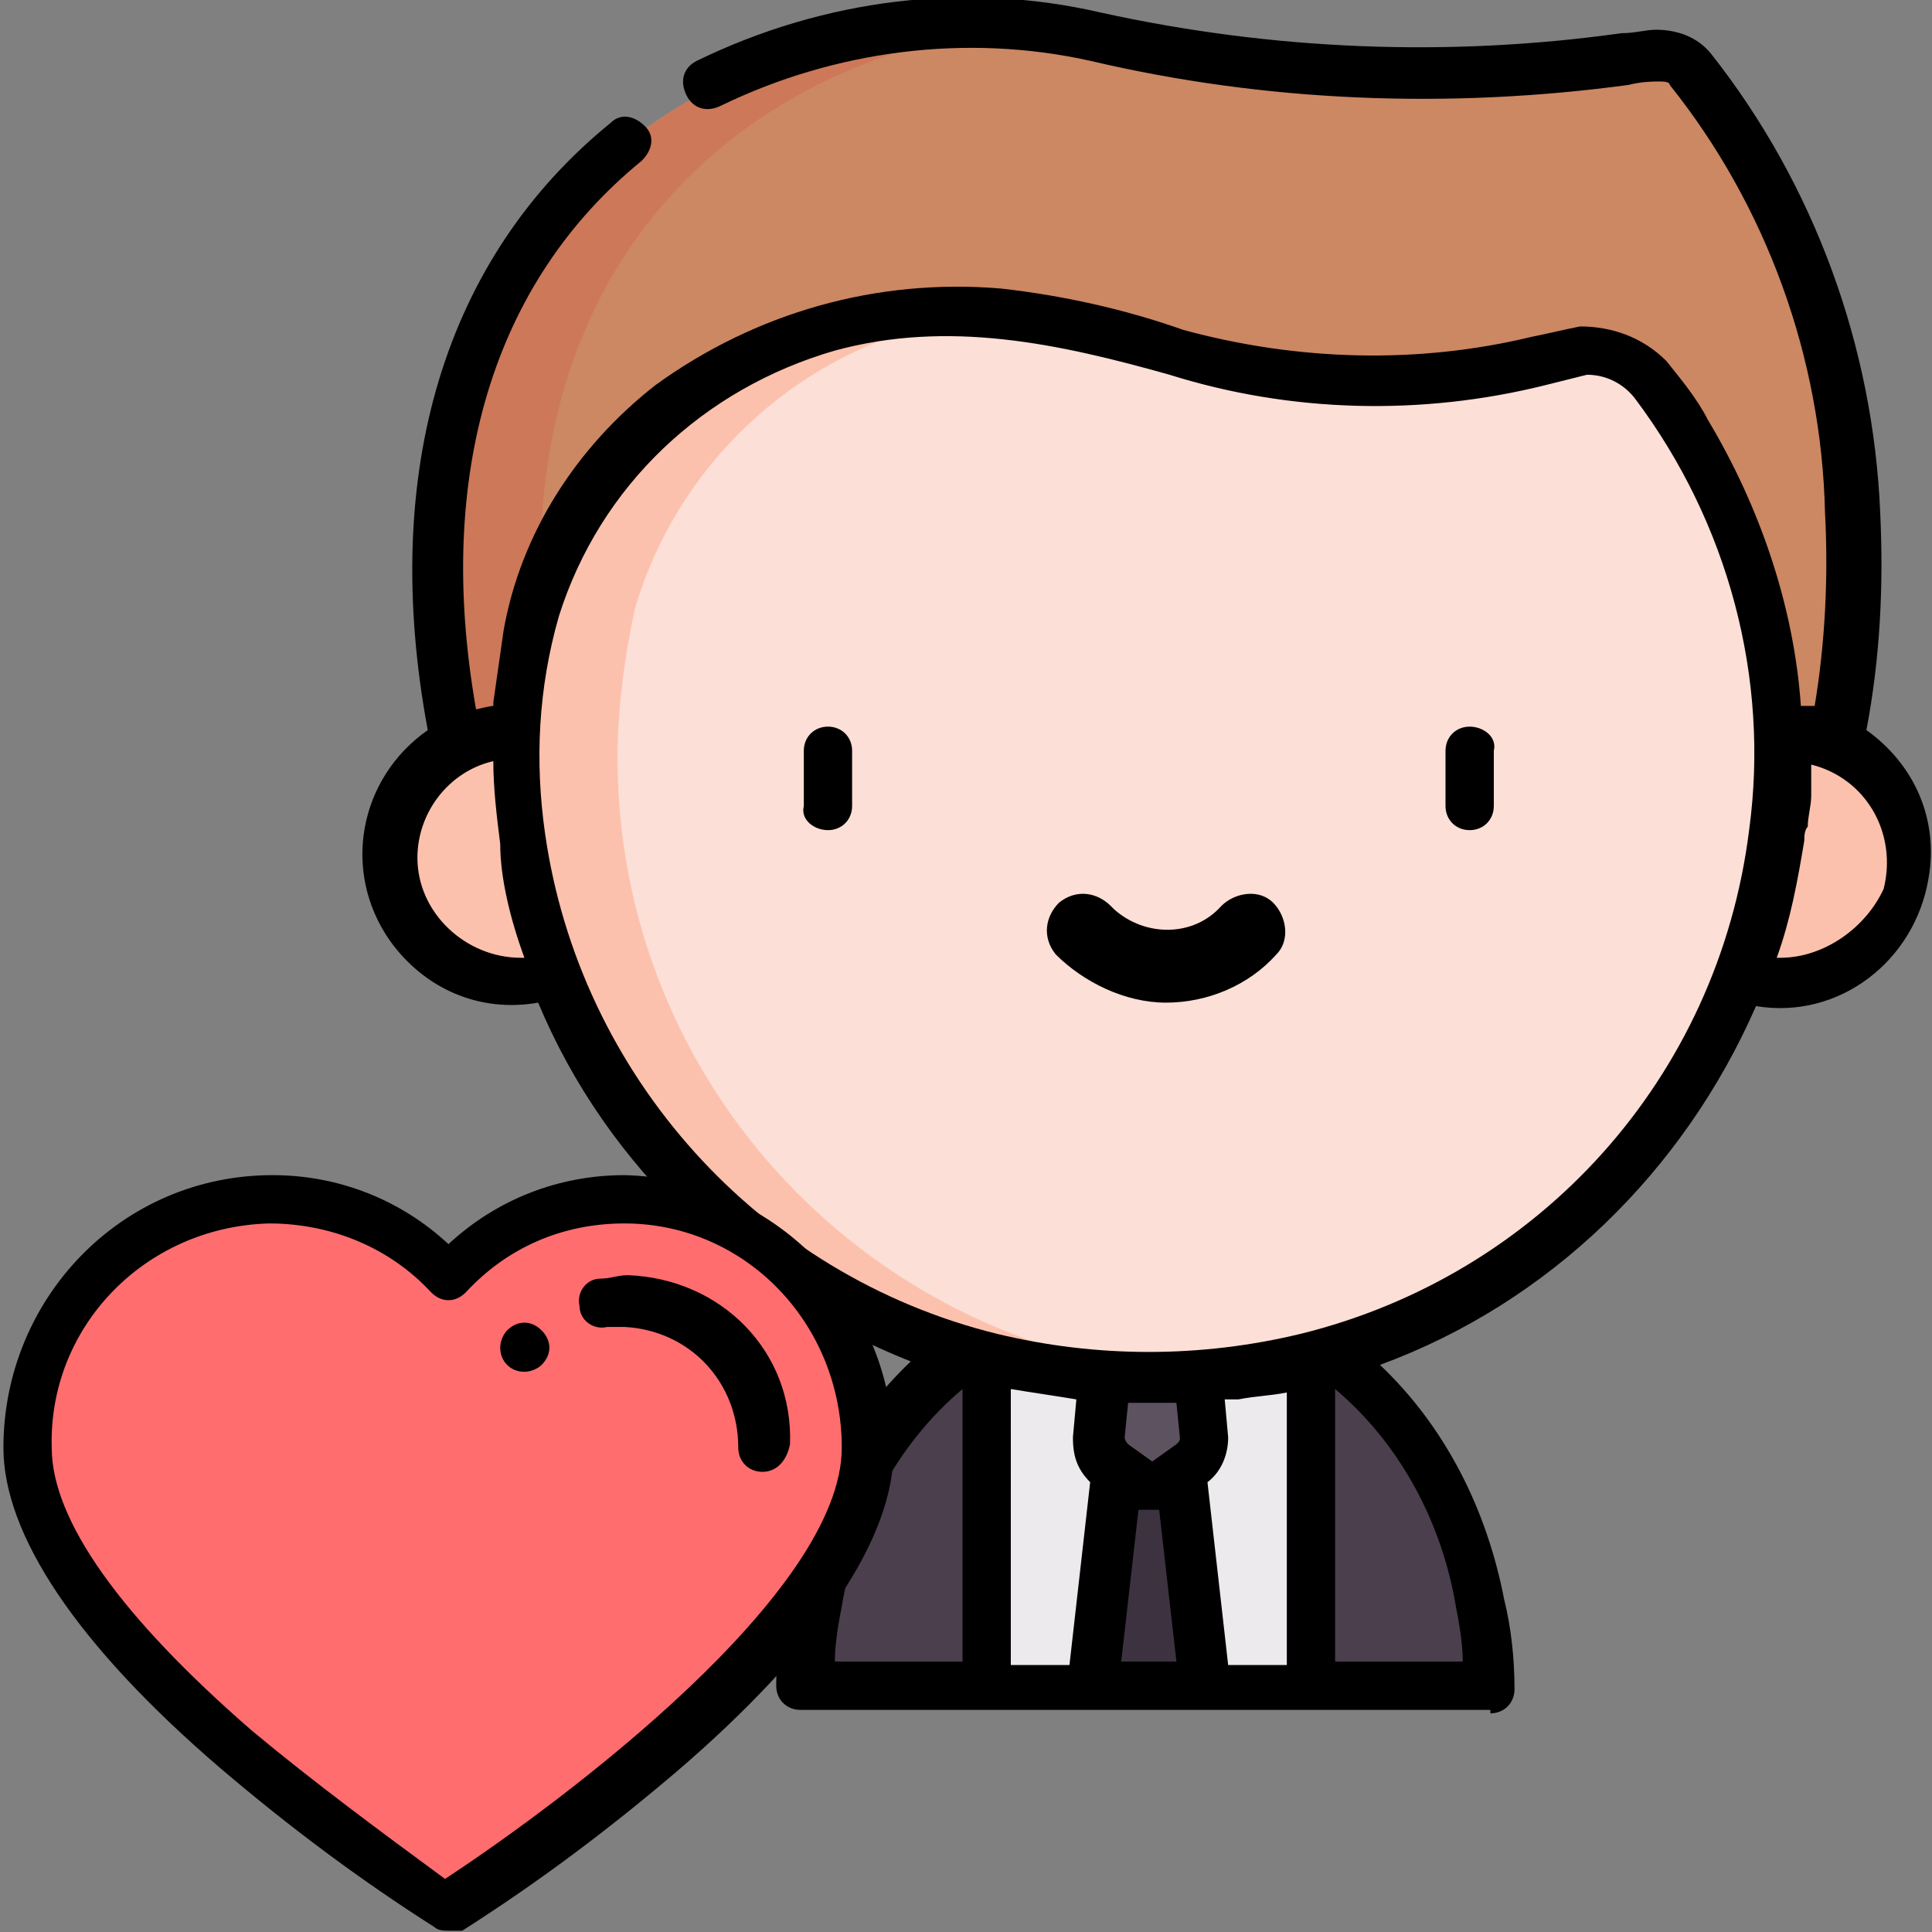<?xml version="1.0" encoding="utf-8"?>
<!-- Generator: Adobe Illustrator 22.1.0, SVG Export Plug-In . SVG Version: 6.00 Build 0)  -->
<svg version="1.1" id="Layer_1" xmlns="http://www.w3.org/2000/svg" xmlns:xlink="http://www.w3.org/1999/xlink" x="0px" y="0px"
	 viewBox="0 0 56 56" style="enable-background:new 0 0 56 56;" xml:space="preserve">
<rect x="0" y="0" width="56" height="56" fill="#808080" stroke="none"/>
<style type="text/css">
	.st0{fill:#4B3F4E;}
	.st1{fill:#CC8763;}
	.st2{fill:#CD7859;}
	.st3{fill:#ECEAEC;}
	.st4{fill:#3D3340;}
	.st5{fill:#5D5360;}
	.st6{fill:#FCC1AD;}
	.st7{fill:#FCDFD6;}
	.st8{fill:#FF6D6F;}
</style>
<g id="Group_231" transform="translate(-1116 -1157)">
	<g id="man-3" transform="translate(1031.599 1207.962)">
		<g id="Group_157-3">
			<path id="Path_317-3" class="st0" d="M113-11.7h-0.6c-2.3,1.8-3.9,4.3-4.3,7.2c-0.2,0.8-0.2,1.6-0.2,2.5h5.2l1.9-4.5L113-11.7z"
				/>
			<path id="Path_318-3" class="st0" d="M127.3-4.5c-0.5-2.9-2-5.4-4.3-7.2h-0.6v0.3l-1.8,5l1.8,4.2v0.2h5.2
				C127.6-2.9,127.5-3.7,127.3-4.5z"/>
			<path id="Path_319-3" class="st1" d="M133.5-48.9c-0.2-0.3-0.6-0.4-1-0.4c-5.4,0.9-10.9,0.7-16.3-0.5c-10-2.2-22.8,4.9-18.1,22.2
				l1.3,1.4H136l1.7-3.2C137.7-29.4,140.4-40.6,133.5-48.9z"/>
			<path id="Path_320-3" class="st2" d="M114.1-50.2c-9.5-0.8-20.3,6.5-15.9,22.6l1.3,1.4h2.9l-1.3-1.4
				C97.1-42.1,105.4-49.4,114.1-50.2z"/>
			<path id="Path_321-3" class="st3" d="M113-11.7v9.7h3.1l1.6-1l1.5,1h3.1v-9.7H113z"/>
			<path id="Path_322-3" class="st4" d="M119.3-2.1l-0.7-6.3h-1.8l-0.7,6.3H119.3z"/>
			<path id="Path_323-3" class="st5" d="M119.1-12h-2.7l-0.2,2.7c0,0.3,0.1,0.6,0.4,0.8l0.7,0.5c0.2,0.2,0.6,0.2,0.8,0l0.7-0.5
				c0.3-0.2,0.4-0.5,0.4-0.8L119.1-12z"/>
			<circle id="Ellipse_19-3" class="st6" cx="136" cy="-26.2" r="3.7"/>
			<path id="Path_324-3" class="st7" d="M132.4-39.8c-0.6-0.8-1.7-1.2-2.7-0.9c-3.9,1.1-8.1,1-12-0.3c-8.5-2.9-15.9,1-17.8,7.7
				c-0.2,0.9-0.4,1.8-0.5,2.7c0,0.2,0,0.5,0,0.7l0,0c0,0.3,0,0.6,0,0.9c0.2,10.1,8.5,18.2,18.7,18c0,0,0,0,0,0
				c9.9-0.2,17.9-8.1,18-18C136.1-32.9,134.8-36.7,132.4-39.8z"/>
			<path id="Path_325-3" class="st6" d="M102.3-29c0-1.4,0.2-2.9,0.5-4.3c1.4-4.8,5.7-8.3,10.8-8.6c-6.7-0.6-12.1,3.1-13.7,8.6
				c-0.3,1.1-0.5,2.3-0.5,3.4c-2,0-3.7,1.7-3.7,3.7c0,2,1.7,3.7,3.7,3.7c0.4,0,0.8-0.1,1.1-0.2c2.7,7.1,9.6,11.8,17.2,11.7
				c0.5,0,1,0,1.5-0.1C109.7-11.7,102.3-19.5,102.3-29z"/>
		</g>
		<g id="Group_158-3">
			<path id="Path_327-3" d="M127-29.9c-0.4,0-0.7,0.3-0.7,0.7v1.6c0,0.4,0.3,0.7,0.7,0.7l0,0c0.4,0,0.7-0.3,0.7-0.7v-1.6
				C127.8-29.6,127.4-29.9,127-29.9z"/>
			<path id="Path_328-3" d="M108.4-26.9c0.4,0,0.7-0.3,0.7-0.7v-1.6c0-0.4-0.3-0.7-0.7-0.7c-0.4,0-0.7,0.3-0.7,0.7c0,0,0,0,0,0l0,0
				v1.6C107.6-27.2,108-26.9,108.4-26.9z"/>
			<path id="Path_329-3" d="M118.2-21.9c1.2,0,2.4-0.5,3.2-1.4c0.4-0.4,0.3-1.1-0.1-1.5c-0.4-0.4-1.1-0.3-1.5,0.1
				c-0.8,0.9-2.2,0.9-3.1,0.1c0,0-0.1-0.1-0.1-0.1c-0.4-0.4-1-0.5-1.5-0.1c-0.4,0.4-0.5,1-0.1,1.5l0,0
				C115.8-22.5,117-21.9,118.2-21.9z"/>
			<path id="Path_330-3" d="M127.6-1.3c0.4,0,0.7-0.3,0.7-0.7l0,0c0-0.9-0.1-1.8-0.3-2.6c-0.5-2.6-1.7-5-3.6-6.8
				c4.9-1.8,8.8-5.6,10.9-10.4c2.4,0.4,4.6-1.3,5-3.7c0.3-1.7-0.4-3.3-1.8-4.3c0.4-2.1,0.5-4.2,0.4-6.3c-0.2-4.8-1.9-9.5-4.9-13.3
				c-0.4-0.5-1-0.7-1.6-0.7c-0.3,0-0.6,0.1-1,0.1c-5,0.7-10.1,0.5-15.1-0.6c-3.9-0.9-8-0.4-11.7,1.4c-0.4,0.2-0.5,0.6-0.3,1
				c0.2,0.4,0.6,0.5,1,0.3c3.3-1.6,7.1-2.1,10.7-1.3c5.1,1.2,10.4,1.4,15.6,0.7c0.4-0.1,0.7-0.1,0.9-0.1c0.1,0,0.3,0,0.3,0.1
				c2.8,3.5,4.4,7.9,4.5,12.4c0.1,1.9,0,3.8-0.3,5.6l0,0c-0.1,0-0.1,0-0.2,0l0,0c-0.1,0-0.1,0-0.2,0c-0.2-2.9-1.2-5.8-2.7-8.3
				c-0.3-0.6-0.8-1.2-1.2-1.7c-0.7-0.7-1.6-1-2.5-1c-0.5,0.1-0.9,0.2-1.4,0.3c-3.3,0.8-6.8,0.7-10.1-0.2l0,0c-1.7-0.6-3.5-1-5.3-1.2
				c-3.6-0.3-7.1,0.7-10,2.8c-2.3,1.8-3.9,4.3-4.4,7.1c-0.1,0.7-0.2,1.4-0.3,2.1c0,0,0,0.1,0,0.1c-0.1,0-0.5,0.1-0.5,0.1
				c-1.2-6.8,0.5-12.4,4.8-15.9c0.3-0.3,0.4-0.7,0.1-1c-0.3-0.3-0.7-0.4-1-0.1c-4.8,3.9-6.7,10.1-5.3,17.6c-2,1.4-2.5,4.1-1.1,6.1
				c0,0,0,0,0,0c1,1.4,2.6,2.1,4.3,1.8c2,4.8,6,8.5,10.8,10.4c-1.9,1.8-3.1,4.2-3.6,6.8c-0.2,0.9-0.3,1.7-0.3,2.6
				c0,0.4,0.3,0.7,0.7,0.7H127.6L127.6-1.3z M99.6-23.2h-0.1c-1.6,0-3-1.3-3-2.9c0,0,0,0,0,0c0-1.3,0.9-2.5,2.2-2.8v0
				c0,0.8,0.1,1.6,0.2,2.4C98.9-25.5,99.2-24.3,99.6-23.2z M108.8-4.4c0.4-2.4,1.6-4.7,3.5-6.3v7.9h-3.7
				C108.6-3.3,108.7-3.9,108.8-4.4z M113.7-10.7c0.6,0.1,1.3,0.2,1.9,0.3l-0.1,1.1c0,0.5,0.1,0.9,0.5,1.3l-0.6,5.3h-1.7L113.7-10.7
				L113.7-10.7z M120.3-10.4c0.5-0.1,0.9-0.1,1.4-0.2v7.9h-1.7L119.4-8c0.4-0.3,0.6-0.8,0.6-1.3l-0.1-1.1
				C120-10.4,120.2-10.4,120.3-10.4L120.3-10.4z M117.8-8.6l-0.7-0.5c0,0-0.1-0.1-0.1-0.2l0.1-1h1.4l0.1,1c0,0.1,0,0.1-0.1,0.2
				L117.8-8.6z M116.9-2.8l0.5-4.4c0.1,0,0.2,0,0.3,0c0.1,0,0.2,0,0.3,0l0.5,4.4H116.9L116.9-2.8z M126.6-4.4
				c0.1,0.5,0.2,1.1,0.2,1.6h-3.7v-7.9C125-9.1,126.2-6.8,126.6-4.4z M122.1-12.3c-2.9,0.7-5.9,0.7-8.8,0
				c-6.9-1.7-12.1-7.5-13.1-14.5c0,0,0,0,0,0c-0.3-2.1-0.2-4.2,0.4-6.3v0c1.2-3.8,4.2-6.6,8-7.7c3.3-0.9,6.5-0.2,9.7,0.7h0
				c3.5,1.1,7.3,1.2,10.9,0.3c0.4-0.1,0.8-0.2,1.2-0.3c0.6,0,1.1,0.3,1.4,0.7c2.7,3.6,3.9,8.1,3.3,12.5
				C134.2-19.7,129-14,122.1-12.3z M136-23.2h-0.1c0.4-1.1,0.6-2.2,0.8-3.4v0c0-0.1,0-0.3,0.1-0.4v0c0-0.3,0.1-0.6,0.1-0.9
				c0,0,0-0.1,0-0.1c0-0.1,0-0.2,0-0.3v-0.1c0-0.1,0-0.3,0-0.4v0l0,0c1.6,0.4,2.5,2,2.1,3.6c0,0,0,0,0,0
				C138.5-24.1,137.3-23.2,136-23.2L136-23.2z"/>
		</g>
	</g>
	<g id="Group_174" transform="translate(1031.599 1207.962)">
		<g id="Group_15">
			<g id="love">
				<path id="Path_1594" class="st8" d="M102.5-16.2c-2,0-3.8,0.8-5.1,2.3c-1.3-1.4-3.2-2.3-5.1-2.3c-0.1,0-3.8,1.1-4,1.2
					c-1.1,1.4-2.9,3.3-2.9,5.1c0,4.5,8.1,11.4,12,14.2C101,1.5,109.6-5.4,109.6-9C109.6-12.9,106.4-16.2,102.5-16.2
					C102.5-16.2,102.5-16.2,102.5-16.2L102.5-16.2z"/>
				<path id="Path_1597" d="M97.4,5c-0.1,0-0.3,0-0.4-0.1c-2.2-1.4-4.2-2.9-6.2-4.6c-4.2-3.6-6.3-6.8-6.3-9.3c0-4.3,3.4-7.9,7.8-7.9
					c1.9,0,3.7,0.7,5.1,2c1.4-1.3,3.2-2,5.1-2c4.3,0.1,7.8,3.6,7.8,8c0,2.5-2.1,5.7-6.3,9.3c-2,1.7-4,3.2-6.2,4.6
					C97.6,5,97.5,5,97.4,5z M92.2-15.5c-3.6,0.1-6.4,3-6.3,6.5c0,2.1,2,4.9,5.8,8.2c1.8,1.5,3.7,2.9,5.6,4.3
					c3.5-2.3,11.5-8.3,11.5-12.5c0-3.6-2.8-6.5-6.3-6.5c-1.8,0-3.4,0.7-4.6,2c-0.3,0.3-0.7,0.3-1,0c0,0,0,0,0,0
					C95.7-14.8,94-15.5,92.2-15.5L92.2-15.5z"/>
				<path id="Path_1598" d="M106.5-8.3c-0.4,0-0.7-0.3-0.7-0.7c0-1.9-1.4-3.4-3.3-3.5c-0.2,0-0.4,0-0.5,0c-0.4,0.1-0.8-0.2-0.8-0.6
					c-0.1-0.4,0.2-0.8,0.6-0.8c0.3,0,0.5-0.1,0.8-0.1c2.7,0.1,4.8,2.2,4.7,4.9C107.2-8.6,106.9-8.3,106.5-8.3
					C106.5-8.3,106.5-8.3,106.5-8.3L106.5-8.3L106.5-8.3z M99.6-11.2c-0.4,0-0.7-0.3-0.7-0.7c0,0,0,0,0,0c0-0.2,0.1-0.4,0.2-0.5v0
					c0.3-0.3,0.7-0.3,1,0c0,0,0,0,0,0c0.3,0.3,0.3,0.7,0,1c0,0,0,0,0,0l0,0l0,0C100-11.3,99.8-11.2,99.6-11.2L99.6-11.2z"/>
			</g>
		</g>
	</g>
</g>
</svg>